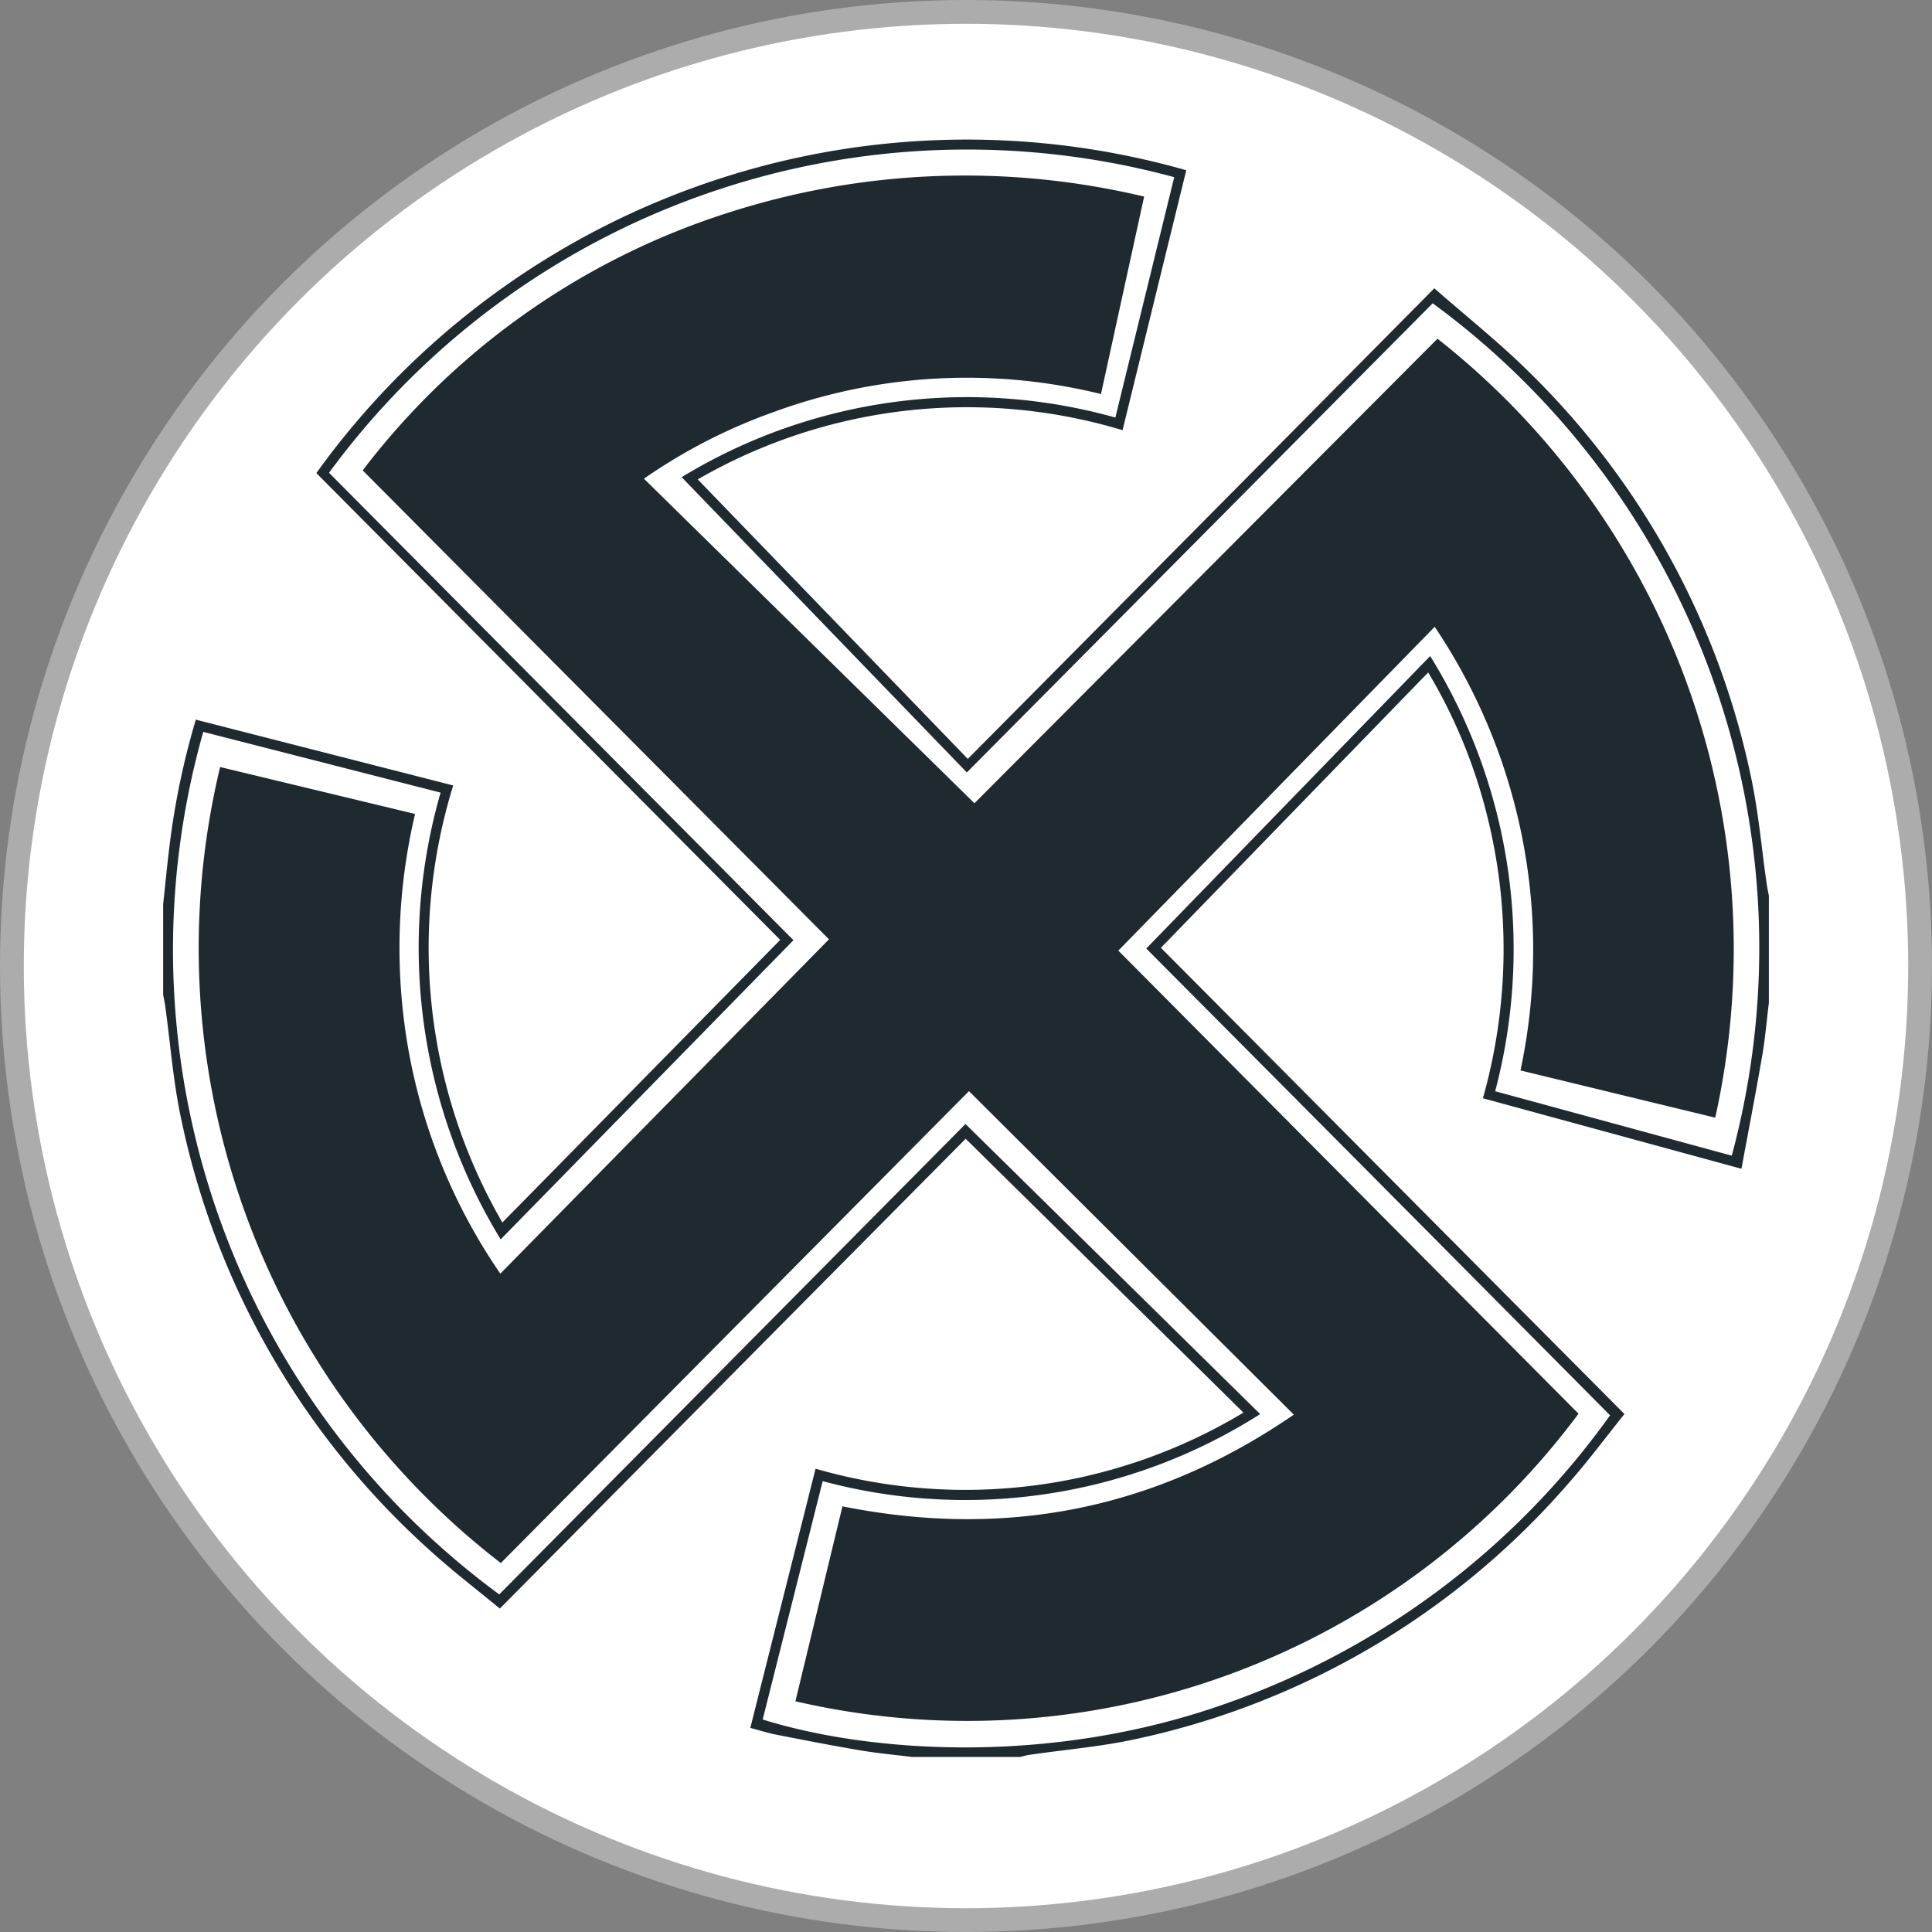 <svg id="ORHERS" xmlns="http://www.w3.org/2000/svg" width="162.438" height="162.438" viewBox="0 0 162.438 162.438">
  <rect x="0" y="0" width="162.438" height="162.438" fill="#808080" stroke="none"/>
  <defs>
    <style>
      .cls-1, .cls-2 {
        fill: #fff;
      }

      .cls-1 {
        stroke: #acacac;
        stroke-width: 2px;
      }

      .cls-2, .cls-3 {
        fill-rule: evenodd;
      }

      .cls-3 {
        fill: #1e2930;
      }
    </style>
  </defs>
  <circle id="Ellipse_1_copy" data-name="Ellipse 1 copy" class="cls-1" cx="81.219" cy="81.219" r="80.219"/>
  <path class="cls-2" d="M90.424,79.531c0.063,0.7-.246.881-0.929,0.94a9.83,9.83,0,0,0-5.923,2.252c-1.368,1.2-2.725.736-3.243-1.017-0.211-.715-0.31-1.466-0.46-2.2l-0.126-.123a38.632,38.632,0,0,1-.091-4.232c0-.114.007-0.228,0.019-0.341,0.188-1.755.365-3.511,0.561-5.265a2.2,2.2,0,0,1,.032-0.324,4.919,4.919,0,0,0-.029-1.934c-0.059-3.425-.495-6.857-0.207-10.267,0.33-3.916-.054-7.852.5-11.751a10.365,10.365,0,0,1,1.181-3.5,0.523,0.523,0,0,1,.452-0.317,8.393,8.393,0,0,1,2.312-2.136c2.138-1.112,3.933-.545,5.038,1.629l0.523,1.031a1.593,1.593,0,0,1,.26,1.295c0.083,1.242.169,2.483,0.165,3.73-0.007,1.9.01,3.8,0.165,5.7a33.514,33.514,0,0,1-.3,5.381A33.53,33.53,0,0,0,90.3,63.77a71.959,71.959,0,0,1,.16,11.974c-0.08,1.052.125,2.094,0.1,3.144A0.768,0.768,0,0,1,90.424,79.531Z" transform="translate(-11.281 -15.281)"/>
  <path class="cls-3" d="M160,99.621c-0.179,1.454-.3,2.919-0.547,4.362-0.543,3.15-1.15,6.29-1.756,9.565L135.96,107.62a46.138,46.138,0,0,0,.3-23.979,44.209,44.209,0,0,0-4.9-11.822L108.888,94.97l38.973,39.2c-1.591,1.981-3.025,3.916-4.611,5.717a66.654,66.654,0,0,1-36.328,21.58c-2.986.665-6.065,0.913-9.1,1.358-0.254.037-.5,0.114-0.753,0.173H87.929c-1.444-.181-2.9-0.311-4.33-0.554-2.361-.4-4.713-0.859-7.063-1.319-0.708-.139-1.4-0.363-2.17-0.567l5.486-21.792a45.348,45.348,0,0,0,35.974-4.717L92.472,111.025l-39.166,39.5c-1.967-1.624-3.874-3.08-5.649-4.685a67.22,67.22,0,0,1-21.139-36.462c-0.676-3.124-.908-6.345-1.348-9.521-0.044-.317-0.114-0.63-0.171-0.945V91.3c0.18-1.663.337-3.329,0.545-4.988a64.9,64.9,0,0,1,2.2-10.524l21.642,5.533a46.137,46.137,0,0,0,4.132,36.746L76.879,94.306l-39-39.25a67.347,67.347,0,0,1,73.141-25.461c-1.8,7.326-3.571,14.568-5.357,21.855a45.267,45.267,0,0,0-35.717,4.137l22.706,23.5q9.814-9.894,19.572-19.73c6.495-6.552,12.986-13.108,19.652-19.837,2.693,2.364,5.434,4.538,7.91,6.984a66.759,66.759,0,0,1,18.689,33.982c0.653,3.01.91,6.107,1.353,9.163,0.046,0.315.116,0.627,0.175,0.941v9.029Zm-28.26-58.84L92.57,80.227,68.593,55.4a46.142,46.142,0,0,1,36.464-5.011c1.652-6.746,3.291-13.436,4.95-20.212A66.521,66.521,0,0,0,38.945,55.031l39.048,39.3L53.377,119.485a47.048,47.048,0,0,1-5.051-37.563L28.37,76.815a67.258,67.258,0,0,0,24.887,72.52l39.2-39.552,24.776,24.391a46.151,46.151,0,0,1-36.783,5.638l-5.044,20.039c8.746,2.747,24.034,3.962,38.954-1.338a66.9,66.9,0,0,0,32.292-24.235q-9.81-9.882-19.506-19.648-9.719-9.78-19.489-19.6L131.527,70.44a46.765,46.765,0,0,1,5.464,36.589l19.892,5.417A67.194,67.194,0,0,0,131.74,40.781ZM80.979,94.258L41.776,54.83A62.452,62.452,0,0,1,72.435,33.189a64.977,64.977,0,0,1,35.042-1.379c-1.217,5.566-2.412,11.035-3.628,16.6a47.151,47.151,0,0,0-27.414,1.475A46.374,46.374,0,0,0,65.42,55.527l27.79,27.29,38.933-39.059a65.319,65.319,0,0,1,23.35,65.494l-16.373-3.971a48.685,48.685,0,0,0-7.213-37.3l-26.6,27.226L144,134.141A64.038,64.038,0,0,1,78.158,158.32l3.954-16.39c13.7,2.744,26.317.285,37.951-7.709l-27.314-27.2L53.389,146.7a65.3,65.3,0,0,1-23.6-66.929l16.39,3.946a49.054,49.054,0,0,0-.508,20.1,48.077,48.077,0,0,0,7.677,18.551Z" transform="translate(-11.281 -15.281)"/>
</svg>

